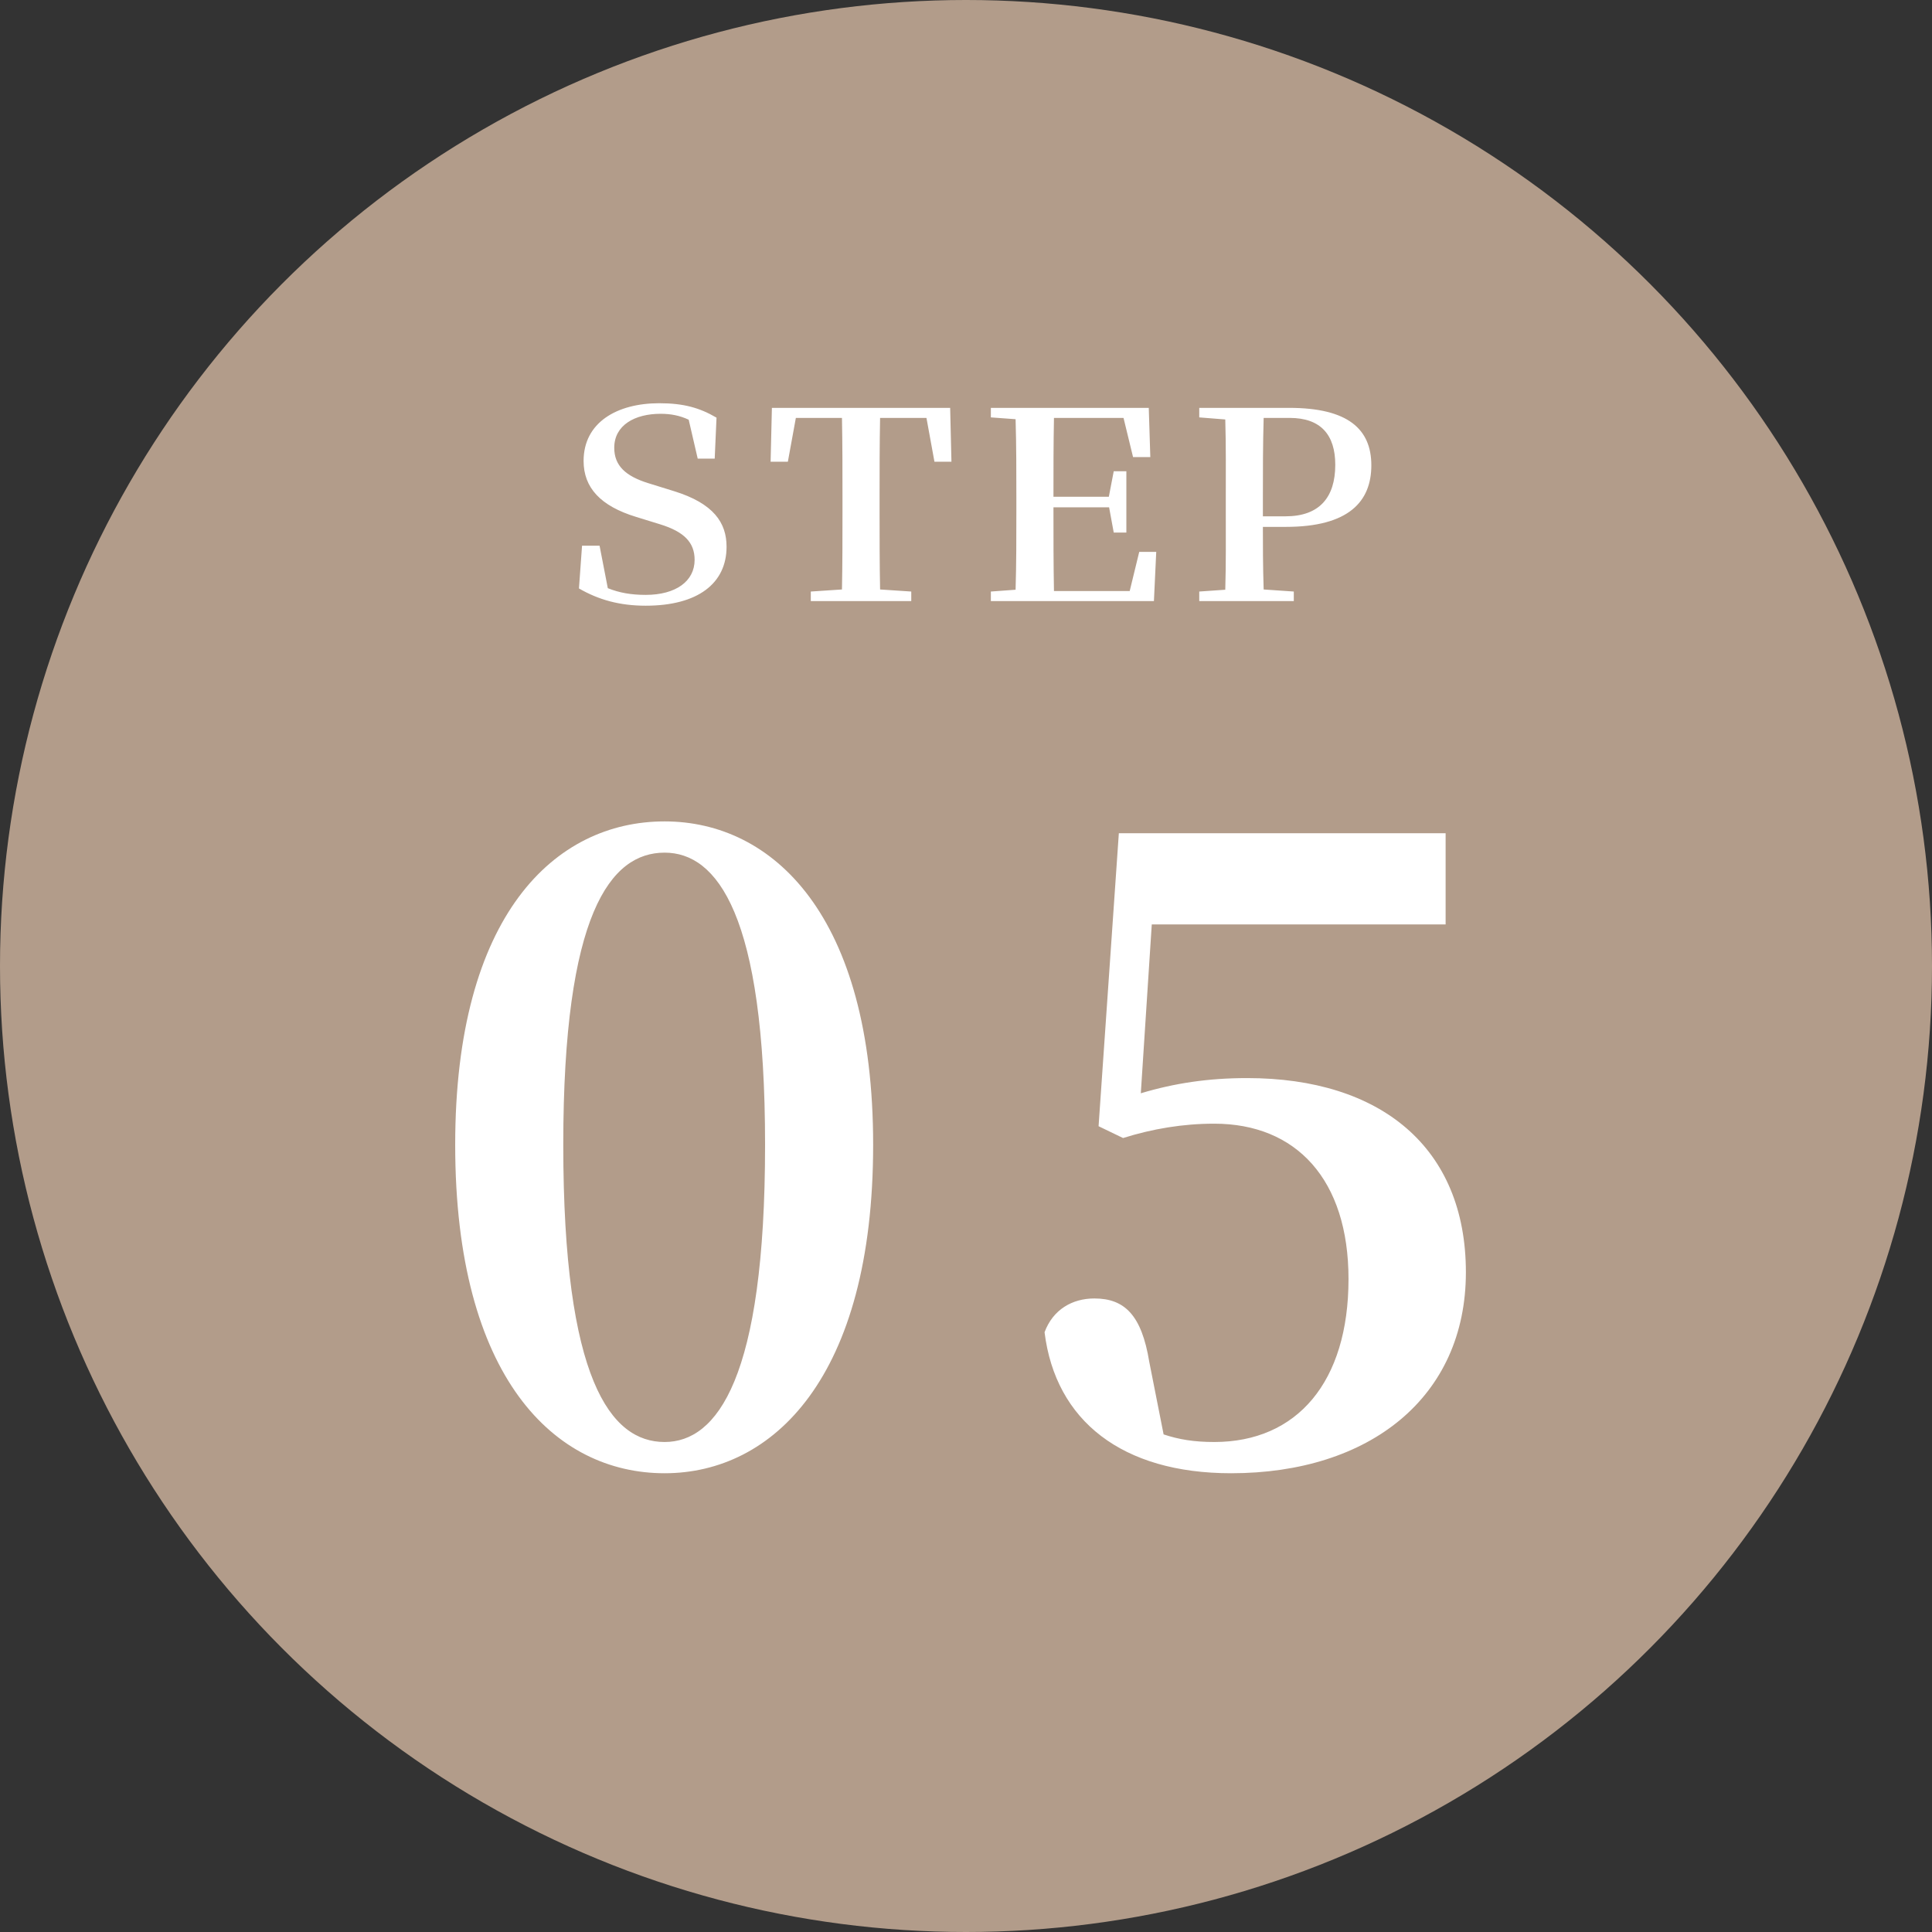 <svg width="135" height="135" viewBox="0 0 135 135" fill="none" xmlns="http://www.w3.org/2000/svg">
<rect x="0" y="0" width="135" height="135" fill="#333333" stroke="none"/>
<circle cx="67.5" cy="67.5" r="67.5" fill="#B29C8A"/>
<path d="M39.359 79.993C39.359 63.827 42.663 59.579 46.439 59.579C50.097 59.579 53.46 63.886 53.46 79.993C53.46 96.336 50.097 100.761 46.439 100.761C42.663 100.761 39.359 96.395 39.359 79.993ZM46.439 57.396C38.769 57.396 31.807 63.945 31.807 79.993C31.807 96.277 38.769 102.944 46.439 102.944C53.991 102.944 61.012 96.277 61.012 79.993C61.012 63.945 53.991 57.396 46.439 57.396ZM80.481 64.594H101.014V58.222H78.18L76.764 78.695L78.475 79.521C80.54 78.872 82.665 78.518 84.847 78.518C90.57 78.518 94.228 82.412 94.228 89.374C94.228 96.572 90.629 100.761 84.847 100.761C83.431 100.761 82.37 100.584 81.308 100.23L80.305 95.156C79.773 91.911 78.594 90.731 76.469 90.731C74.936 90.731 73.579 91.498 72.989 93.091C73.755 99.286 78.416 102.944 86.028 102.944C95.704 102.944 102.43 97.634 102.43 88.902C102.43 80.17 96.471 75.332 87.148 75.332C84.434 75.332 82.075 75.686 79.715 76.394L80.481 64.594Z" fill="white"/>
<path d="M45.279 33.756C43.731 33.27 42.921 32.55 42.921 31.29C42.921 29.706 44.361 28.914 46.161 28.914C46.881 28.914 47.511 29.04 48.123 29.328L48.753 32.046H49.941L50.067 29.184C48.897 28.5 47.781 28.176 46.071 28.176C43.101 28.176 40.779 29.526 40.779 32.208C40.779 34.08 41.967 35.358 44.433 36.114L46.125 36.636C47.817 37.158 48.537 37.914 48.537 39.12C48.537 40.614 47.223 41.568 45.117 41.568C44.109 41.568 43.281 41.424 42.471 41.1L41.895 38.13H40.671L40.455 41.118C41.823 41.91 43.299 42.324 45.117 42.324C48.771 42.324 50.769 40.758 50.769 38.202C50.769 36.546 49.887 35.178 47.079 34.314L45.279 33.756ZM64.737 29.202L65.295 32.262H66.483L66.393 28.5H53.937L53.847 32.262H55.053L55.611 29.202H58.833C58.869 31.056 58.869 32.946 58.869 34.818V35.664C58.869 37.536 58.869 39.39 58.833 41.19L56.655 41.334V42H63.675V41.334L61.497 41.19C61.461 39.372 61.461 37.518 61.461 35.664V34.818C61.461 32.928 61.461 31.038 61.497 29.202H64.737ZM79.605 38.562L78.939 41.298H73.647C73.611 39.444 73.611 37.608 73.611 35.448H77.499L77.823 37.212H78.705V32.928H77.823L77.481 34.71H73.611C73.611 32.802 73.611 30.984 73.647 29.202H78.507L79.173 31.938H80.379L80.271 28.5H69.237V29.166L70.965 29.292C71.019 31.128 71.019 32.982 71.019 34.818V35.664C71.019 37.572 71.019 39.39 70.965 41.208L69.237 41.334V42H80.631L80.793 38.562H79.605ZM90.117 29.202C92.295 29.202 93.303 30.39 93.303 32.478C93.303 34.746 92.205 36.078 89.829 36.078H88.245V34.818C88.245 32.928 88.245 31.038 88.299 29.202H90.117ZM89.847 36.816C94.257 36.816 95.823 35.034 95.823 32.514C95.823 29.994 94.203 28.5 90.081 28.5H83.799V29.166L85.617 29.31C85.671 31.146 85.653 32.982 85.653 34.818V35.664C85.653 37.536 85.671 39.39 85.617 41.208L83.799 41.334V42H90.405V41.334L88.299 41.19C88.245 39.588 88.245 38.004 88.245 36.816H89.847Z" fill="white"/>
</svg>
